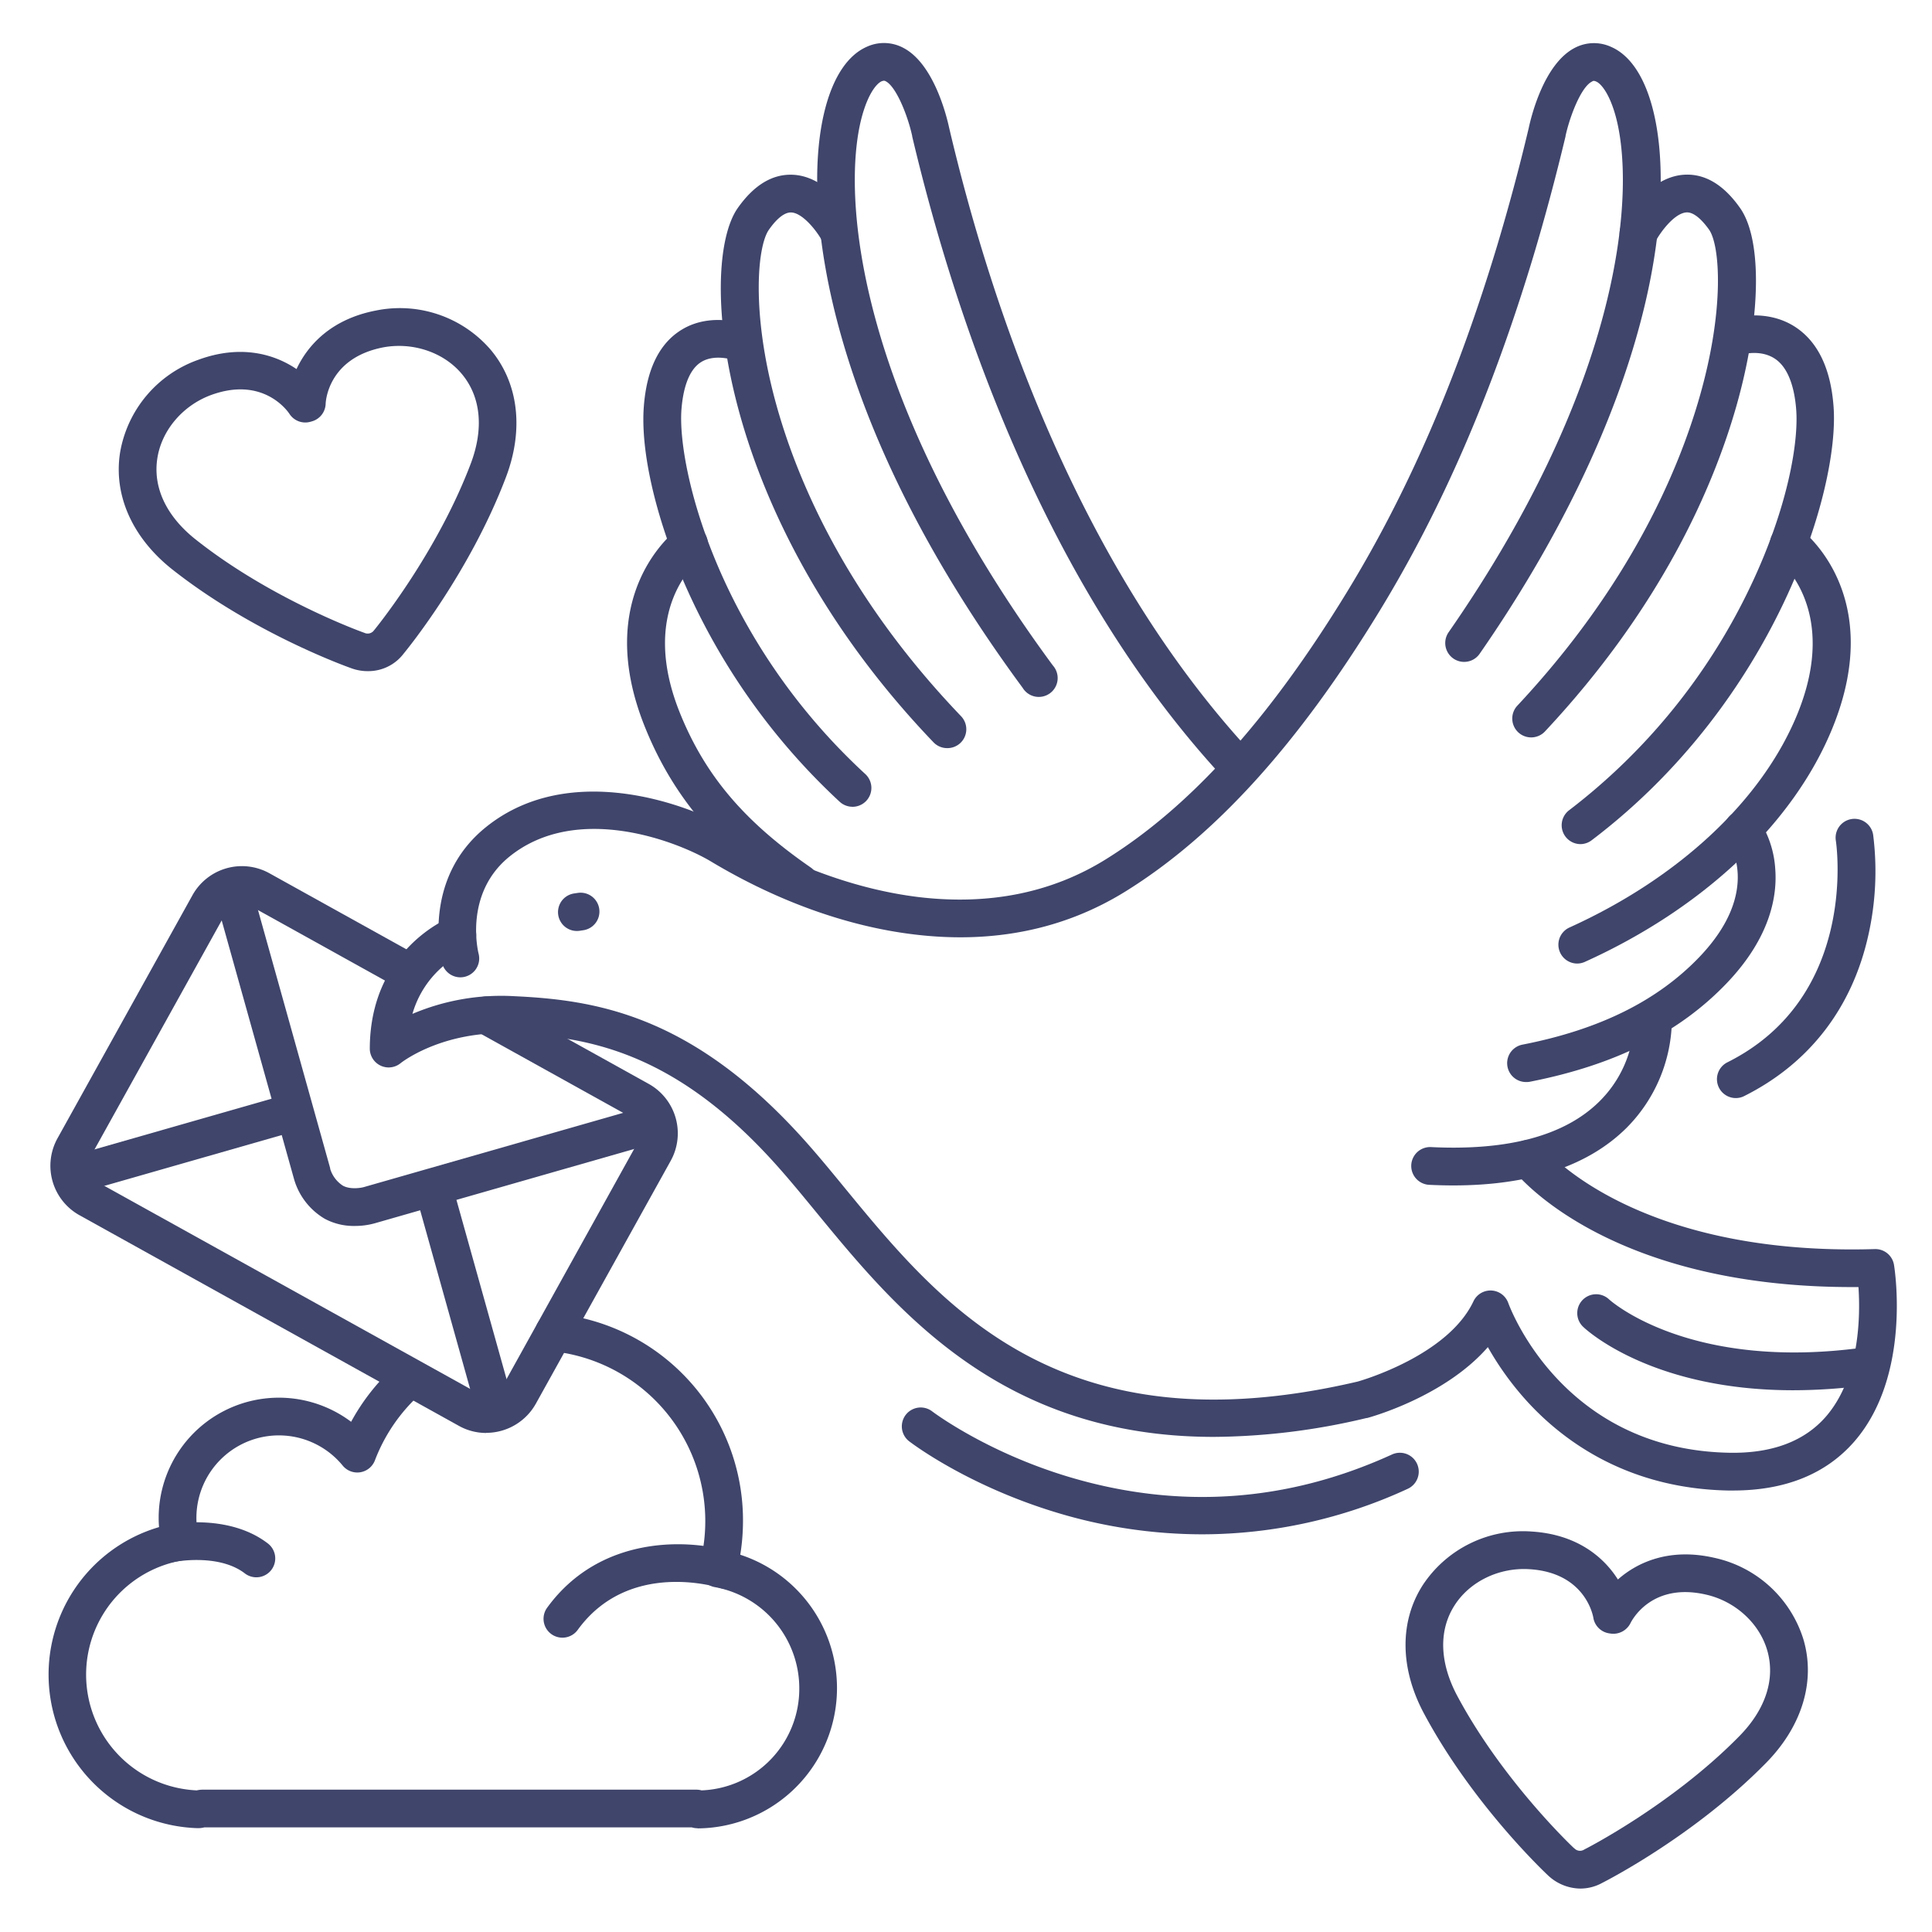 <?xml version="1.0" ?><svg id="Lines" viewBox="0 0 512 512" xmlns="http://www.w3.org/2000/svg"><defs><style>.cls-1{fill:#3f456b;}</style></defs><title/><path class="cls-1" d="M68,418A5,5,0,0,1,64.93,417c-7-5.42-18.77-3.09-18.88-3.06a5,5,0,1,1-2.1-9.78c.67-.14,16.4-3.39,27.12,4.94A5,5,0,0,1,68,418Z"/><path class="cls-1" d="M97.48,177.86a12.52,12.52,0,0,1-4.49-.81c-2.11-.75-26.35-9.61-47.26-26.09-10.64-8.39-15.71-19.72-13.9-31.08A31.74,31.74,0,0,1,52.52,95.36c11.3-4.15,20.21-1.51,26.06,2.45,3-6.4,9.24-13.25,21.07-15.52A31.75,31.75,0,0,1,130,92.65c7.4,8.8,8.89,21.12,4.09,33.79-9.5,25.07-25.86,45.25-27.1,46.75A11.75,11.75,0,0,1,97.48,177.86Zm-.82-10.11a2.07,2.07,0,0,0,2.48-.74.69.69,0,0,1,.11-.13c.23-.29,16.46-20.13,25.5-44,3.53-9.32,2.68-17.78-2.4-23.82-4.81-5.73-13-8.46-20.82-7C86.84,94.93,86.32,106.54,86.3,107a5,5,0,0,1-3.66,4.67l-.39.11a5,5,0,0,1-5.55-2.11c-.66-1-7.15-9.94-20.73-5-7.49,2.75-13.09,9.3-14.26,16.7-1.25,7.79,2.38,15.48,10.21,21.65C72,158.93,96.19,167.58,96.43,167.66A1.1,1.1,0,0,1,96.66,167.75Z"/><path class="cls-1" d="M418.8,500.49a12.68,12.68,0,0,1-8.66-3.59c-1.63-1.53-20.27-19.38-32.81-42.88-6.37-11.95-6.47-24.36-.25-34a31.78,31.78,0,0,1,28.8-14.15c12,.74,19.11,6.74,22.88,12.71,5.29-4.67,13.79-8.43,25.53-5.75a31.76,31.76,0,0,1,23.65,21.67c3.24,11-.35,22.92-9.83,32.6-18.76,19.14-41.85,31.05-43.59,31.93A12,12,0,0,1,418.8,500.49Zm-1.56-10.64a2.05,2.05,0,0,0,2.56.32l.15-.08h0c.23-.11,23.12-11.78,41-30,7-7.12,9.59-15.21,7.37-22.78-2.11-7.18-8.5-13-16.28-14.74-14.1-3.21-19.4,6.47-19.95,7.59a5.08,5.08,0,0,1-5.21,2.76l-.4-.06a5,5,0,0,1-4.23-4.16c-.21-1.18-2.57-12-17-12.85-8-.49-15.72,3.26-19.76,9.56-4.27,6.64-4,15.14.66,23.94,12.06,22.61,30.71,40.19,30.9,40.36S417.16,489.76,417.24,489.85Z"/><path class="cls-1" d="M122,259a5,5,0,0,1-4.83-3.72c-.23-.9-5.62-22.3,11.72-36.17,22.38-17.91,54.29-5.63,64.69.61,16.32,9.79,33.52,16,49.75,18,18.7,2.25,35.43-1.1,49.73-10,22.39-13.92,43.31-37.11,63.93-70.87,16.09-26.32,29.09-56.33,39.77-91.73,3-10,5.84-20.51,8.37-31.19.63-2.95,4-17,12.21-21.25a10.91,10.91,0,0,1,9.67-.23c4.75,2.08,8.45,7.37,10.69,15.3,4,14.13,3,35-2.86,57.26-7.32,28-22.09,58.54-42.72,88.25a5,5,0,0,1-8.22-5.71c46.53-67,49.67-117.69,44.18-137.08-1.58-5.59-3.72-8.27-5.07-8.86-.64-.28-.85-.17-1.1,0C419,23,416,30.91,414.89,36a.52.52,0,0,0,0,.11C412.28,47,409.41,57.75,406.33,68c-10.93,36.23-24.28,67-40.81,94.05-21.46,35.13-43.44,59.38-67.19,74.15-16.28,10.12-35.19,14-56.21,11.42-17.61-2.13-36.18-8.81-53.69-19.31-8.75-5.25-35.38-15.73-53.31-1.39-12.19,9.76-8.44,25.2-8.28,25.85A5,5,0,0,1,122,259Z"/><path class="cls-1" d="M405.76,195.42a5,5,0,0,1-3.65-8.41c29.68-31.72,42.68-62.09,48.35-82,6.61-23.13,5.37-40,2.46-44.15-1.26-1.77-3.7-4.72-6-4.57-3.26.22-7,5.4-8.21,7.73a5,5,0,1,1-8.87-4.61c.66-1.27,6.72-12.44,16.4-13.1,5.5-.37,10.51,2.58,14.88,8.79,6,8.46,5.57,29.62-1,52.65-6,21-19.62,52.9-50.67,86.07A5,5,0,0,1,405.76,195.42Z"/><path class="cls-1" d="M418.86,223.7a5,5,0,0,1-3-9,162.18,162.18,0,0,0,47.92-59.07C473.9,134.43,476.7,116.93,476,108.4c-.37-4.62-1.65-10.69-5.62-13.33s-8.92-1.07-9-1.06a5,5,0,1,1-3.11-9.5c.39-.13,9.66-3.07,17.63,2.23,5.86,3.91,9.24,10.93,10,20.86,1.75,21.88-15.25,78.09-64.1,115.08A4.94,4.94,0,0,1,418.86,223.7Z"/><path class="cls-1" d="M418,255.35a5,5,0,0,1-2.06-9.56c29.13-13.2,51.16-33.86,60.43-56.67,11.41-28.09-5.15-40.85-5.32-41a5,5,0,1,1,6-8c.94.7,22.89,17.57,8.6,52.75-10.22,25.16-34.12,47.77-65.57,62A5,5,0,0,1,418,255.35Z"/><path class="cls-1" d="M404.37,286.75a5,5,0,0,1-.95-9.9c20.49-4,35.86-11.64,47-23.3,16.88-17.72,7.54-30.58,7.45-30.71a5,5,0,1,1,8-6,26.82,26.82,0,0,1,4.58,13.31c.58,7.11-1.16,18.13-12.77,30.32-12.58,13.21-29.68,21.78-52.28,26.21A5.31,5.31,0,0,1,404.37,286.75Z"/><path class="cls-1" d="M385.14,314.15q-3.12,0-6.39-.16a5,5,0,1,1,.5-10c20.44,1,35.44-3.05,44.56-12.05a31,31,0,0,0,9.26-21.57,5,5,0,0,1,10-.43,41.2,41.2,0,0,1-12.06,29C420.85,309,405.44,314.15,385.14,314.15Z"/><path class="cls-1" d="M328.49,208.38a5,5,0,0,1-3.66-1.59c-47.24-50.6-71.26-120.72-83.09-170.64a.36.36,0,0,0,0-.11c-1.1-5.13-4.15-13-7-14.5-.25-.13-.46-.24-1.1,0C232.2,22.2,230,25,228.39,31c-5.59,20.88-1.22,75,50.63,145.36a5,5,0,1,1-8,5.93c-23.34-31.68-39.52-63-48.09-93.25-6.67-23.48-8.18-45.58-4.15-60.62,2.23-8.31,6-13.83,10.88-16a10.91,10.91,0,0,1,9.67.23c8.18,4.2,11.58,18.3,12.21,21.25C263,82.64,286.41,151,332.14,200a5,5,0,0,1-3.65,8.42Z"/><path class="cls-1" d="M251,198.26a5,5,0,0,1-3.61-1.54c-57.68-60.19-62.5-126.54-51.87-141.6,4.38-6.21,9.39-9.16,14.89-8.79,9.68.66,15.74,11.83,16.4,13.1A5,5,0,0,1,218,64.05h0c-1.59-3-5.3-7.55-8.23-7.74-2.34-.17-4.77,2.8-6,4.57-3.08,4.37-4.67,21.81,1.69,45.38,5.52,20.44,18.54,51.51,49.23,83.54a5,5,0,0,1-3.61,8.46Z"/><path class="cls-1" d="M225.91,213.8a5,5,0,0,1-3.38-1.32,173.7,173.7,0,0,1-41.25-58.12c-7.61-17.53-11.59-35-10.65-46.76.78-9.83,4.14-16.63,10-20.21,8.25-5.06,17.88-1.18,18.29-1a5,5,0,0,1-3.79,9.25c-.18-.07-5.49-2.07-9.32.31-3.66,2.28-4.85,8-5.21,12.46-1.21,15.13,9.38,60.49,48.71,96.72a5,5,0,0,1-3.39,8.68Z"/><path class="cls-1" d="M212,239a4.94,4.94,0,0,1-2.84-.89C190.11,225,178.34,211,171,192.88c-14.29-35.18,7.66-52,8.6-52.75a5,5,0,0,1,6,8c-.74.57-16.6,13.27-5.34,41,6.67,16.42,17,28.61,34.6,40.77A5,5,0,0,1,212,239Z"/><path class="cls-1" d="M152.85,246.72a5,5,0,0,1-.74-9.94l1-.15a5,5,0,0,1,1.49,9.89l-1,.15A6.3,6.3,0,0,1,152.85,246.72Z"/><path class="cls-1" d="M94,324.89A16.28,16.28,0,0,1,86.08,323a17.94,17.94,0,0,1-8.22-10.76L56.77,236.84a5,5,0,0,1,9.64-2.69L87.5,309.58c0,.06,0,.12,0,.17h0a8.17,8.17,0,0,0,3.39,4.48c2,1.08,4.91.55,5.54.36l75.79-21.7A5,5,0,0,1,175,302.5L99.29,324.19A19.58,19.58,0,0,1,94,324.89Z"/><path class="cls-1" d="M19.56,316.38a5,5,0,0,1-1.38-9.81l58.14-16.64a5,5,0,1,1,2.75,9.61L20.94,316.19A5.1,5.1,0,0,1,19.56,316.38Z"/><path class="cls-1" d="M131.26,378.39a5,5,0,0,1-4.81-3.65L110.08,316.2a5,5,0,1,1,9.63-2.69l16.37,58.54a5,5,0,0,1-3.47,6.16A5.22,5.22,0,0,1,131.26,378.39Z"/><path class="cls-1" d="M128.85,379.75a14.83,14.83,0,0,1-7.23-1.88L21.07,322.05a15,15,0,0,1-5.83-20.39L51,237.25a15,15,0,0,1,20.39-5.83l39.11,21.71a5,5,0,0,1-4.85,8.74L66.53,240.16a5,5,0,0,0-6.8,2L24,306.51a5,5,0,0,0,1.94,6.8l100.55,55.81a5,5,0,0,0,6.8-1.94L169,302.78a5,5,0,0,0-1.94-6.8l-40.59-22.53a5,5,0,1,1,4.85-8.75l40.59,22.54a15,15,0,0,1,5.83,20.39L142,372a15.09,15.09,0,0,1-13.16,7.72Z"/><path class="cls-1" d="M459.29,395H457.9c-26.56-.55-43.53-13.08-53.08-23.49A79.42,79.42,0,0,1,394.3,357c-11.4,13.11-31,18.53-32,18.79l-.16,0a177.58,177.58,0,0,1-40.46,5c-56.45,0-84.12-33.67-105.33-59.49-3.85-4.69-7.48-9.11-11.06-13.07-27-29.93-50.07-33.43-69.53-34.36-18.6-.89-29.47,7.78-29.58,7.87A5,5,0,0,1,98,278c0-26.09,20.48-34.55,21.35-34.9a5,5,0,0,1,3.7,9.3,26,26,0,0,0-13.75,16.29A60.22,60.22,0,0,1,136.24,264c21.47,1,46.86,4.85,76.47,37.64,3.74,4.13,7.44,8.64,11.36,13.42,25.43,30.94,57.07,69.45,135.69,51.08,1.37-.38,24-7,30.72-21.28a5,5,0,0,1,9.23.45c.57,1.57,14.56,38.77,58.39,39.68,11.4.25,20.06-3,25.78-9.57,9-10.39,9.15-26.67,8.63-34.34-66.19.53-90.44-29.71-91.46-31a5,5,0,0,1,7.89-6.14c.3.38,23.79,29,87.91,27.08a5,5,0,0,1,5.08,4.19c.2,1.19,4.61,29.39-10.5,46.79C483.92,390.63,473.11,395,459.29,395Z"/><path class="cls-1" d="M475.2,368.43c-37.53,0-54.82-16-55.65-16.81a5,5,0,0,1,6.88-7.26c.29.27,21.33,19.21,67.88,12.69a5,5,0,0,1,1.38,9.9A147.17,147.17,0,0,1,475.2,368.43Z"/><path class="cls-1" d="M318.57,406.61a133.3,133.3,0,0,1-38.78-5.83c-23.6-7.18-38.23-18.35-38.85-18.82a5,5,0,0,1,6.11-7.92h0c.14.1,14.06,10.67,36,17.29,29.21,8.79,58.09,6.81,85.85-5.88a5,5,0,0,1,4.16,9.1A130.15,130.15,0,0,1,318.57,406.61Z"/><path class="cls-1" d="M460,291a5,5,0,0,1-2.23-9.47c35-17.48,28.82-58.32,28.75-58.73a5,5,0,1,1,9.88-1.6,77.24,77.24,0,0,1-1.27,26.64c-4.3,19.3-15.67,34-32.9,42.63A4.94,4.94,0,0,1,460,291Z"/><path class="cls-1" d="M184.8,484.5a5.15,5.15,0,0,1-1.48-.23H54.17a6.75,6.75,0,0,1-1.81.21A40.72,40.72,0,0,1,42.15,404.7c-.07-.82-.1-1.64-.1-2.46a31.86,31.86,0,0,1,51-25.45,55.76,55.76,0,0,1,11.45-14.61,5,5,0,1,1,6.73,7.4A45.49,45.49,0,0,0,99.36,387a5,5,0,0,1-8.54,1.4,21.86,21.86,0,0,0-38.77,13.84,21.39,21.39,0,0,0,.61,5.11,5,5,0,0,1-4,6.12,30.71,30.71,0,0,0,3.49,61,6.57,6.57,0,0,1,1.56-.19h130.8a5.13,5.13,0,0,1,1.41.19,26.94,26.94,0,0,0,25.9-27,27.27,27.27,0,0,0-22.4-26.87,5,5,0,0,1-3.95-6.17,45.25,45.25,0,0,0-39.15-56.33,5,5,0,1,1,1-9.95,55,55,0,0,1,49.58,54.94,56.71,56.71,0,0,1-.72,8.93,37.18,37.18,0,0,1-11.23,72.52Zm0-10h0Z"/><path class="cls-1" d="M149,434a5,5,0,0,1-4-7.94c14.35-19.74,38.5-18.21,49.26-14.64a5,5,0,0,1-3.14,9.49c-1-.33-24.45-7.65-38,11A5,5,0,0,1,149,434Z"/></svg>